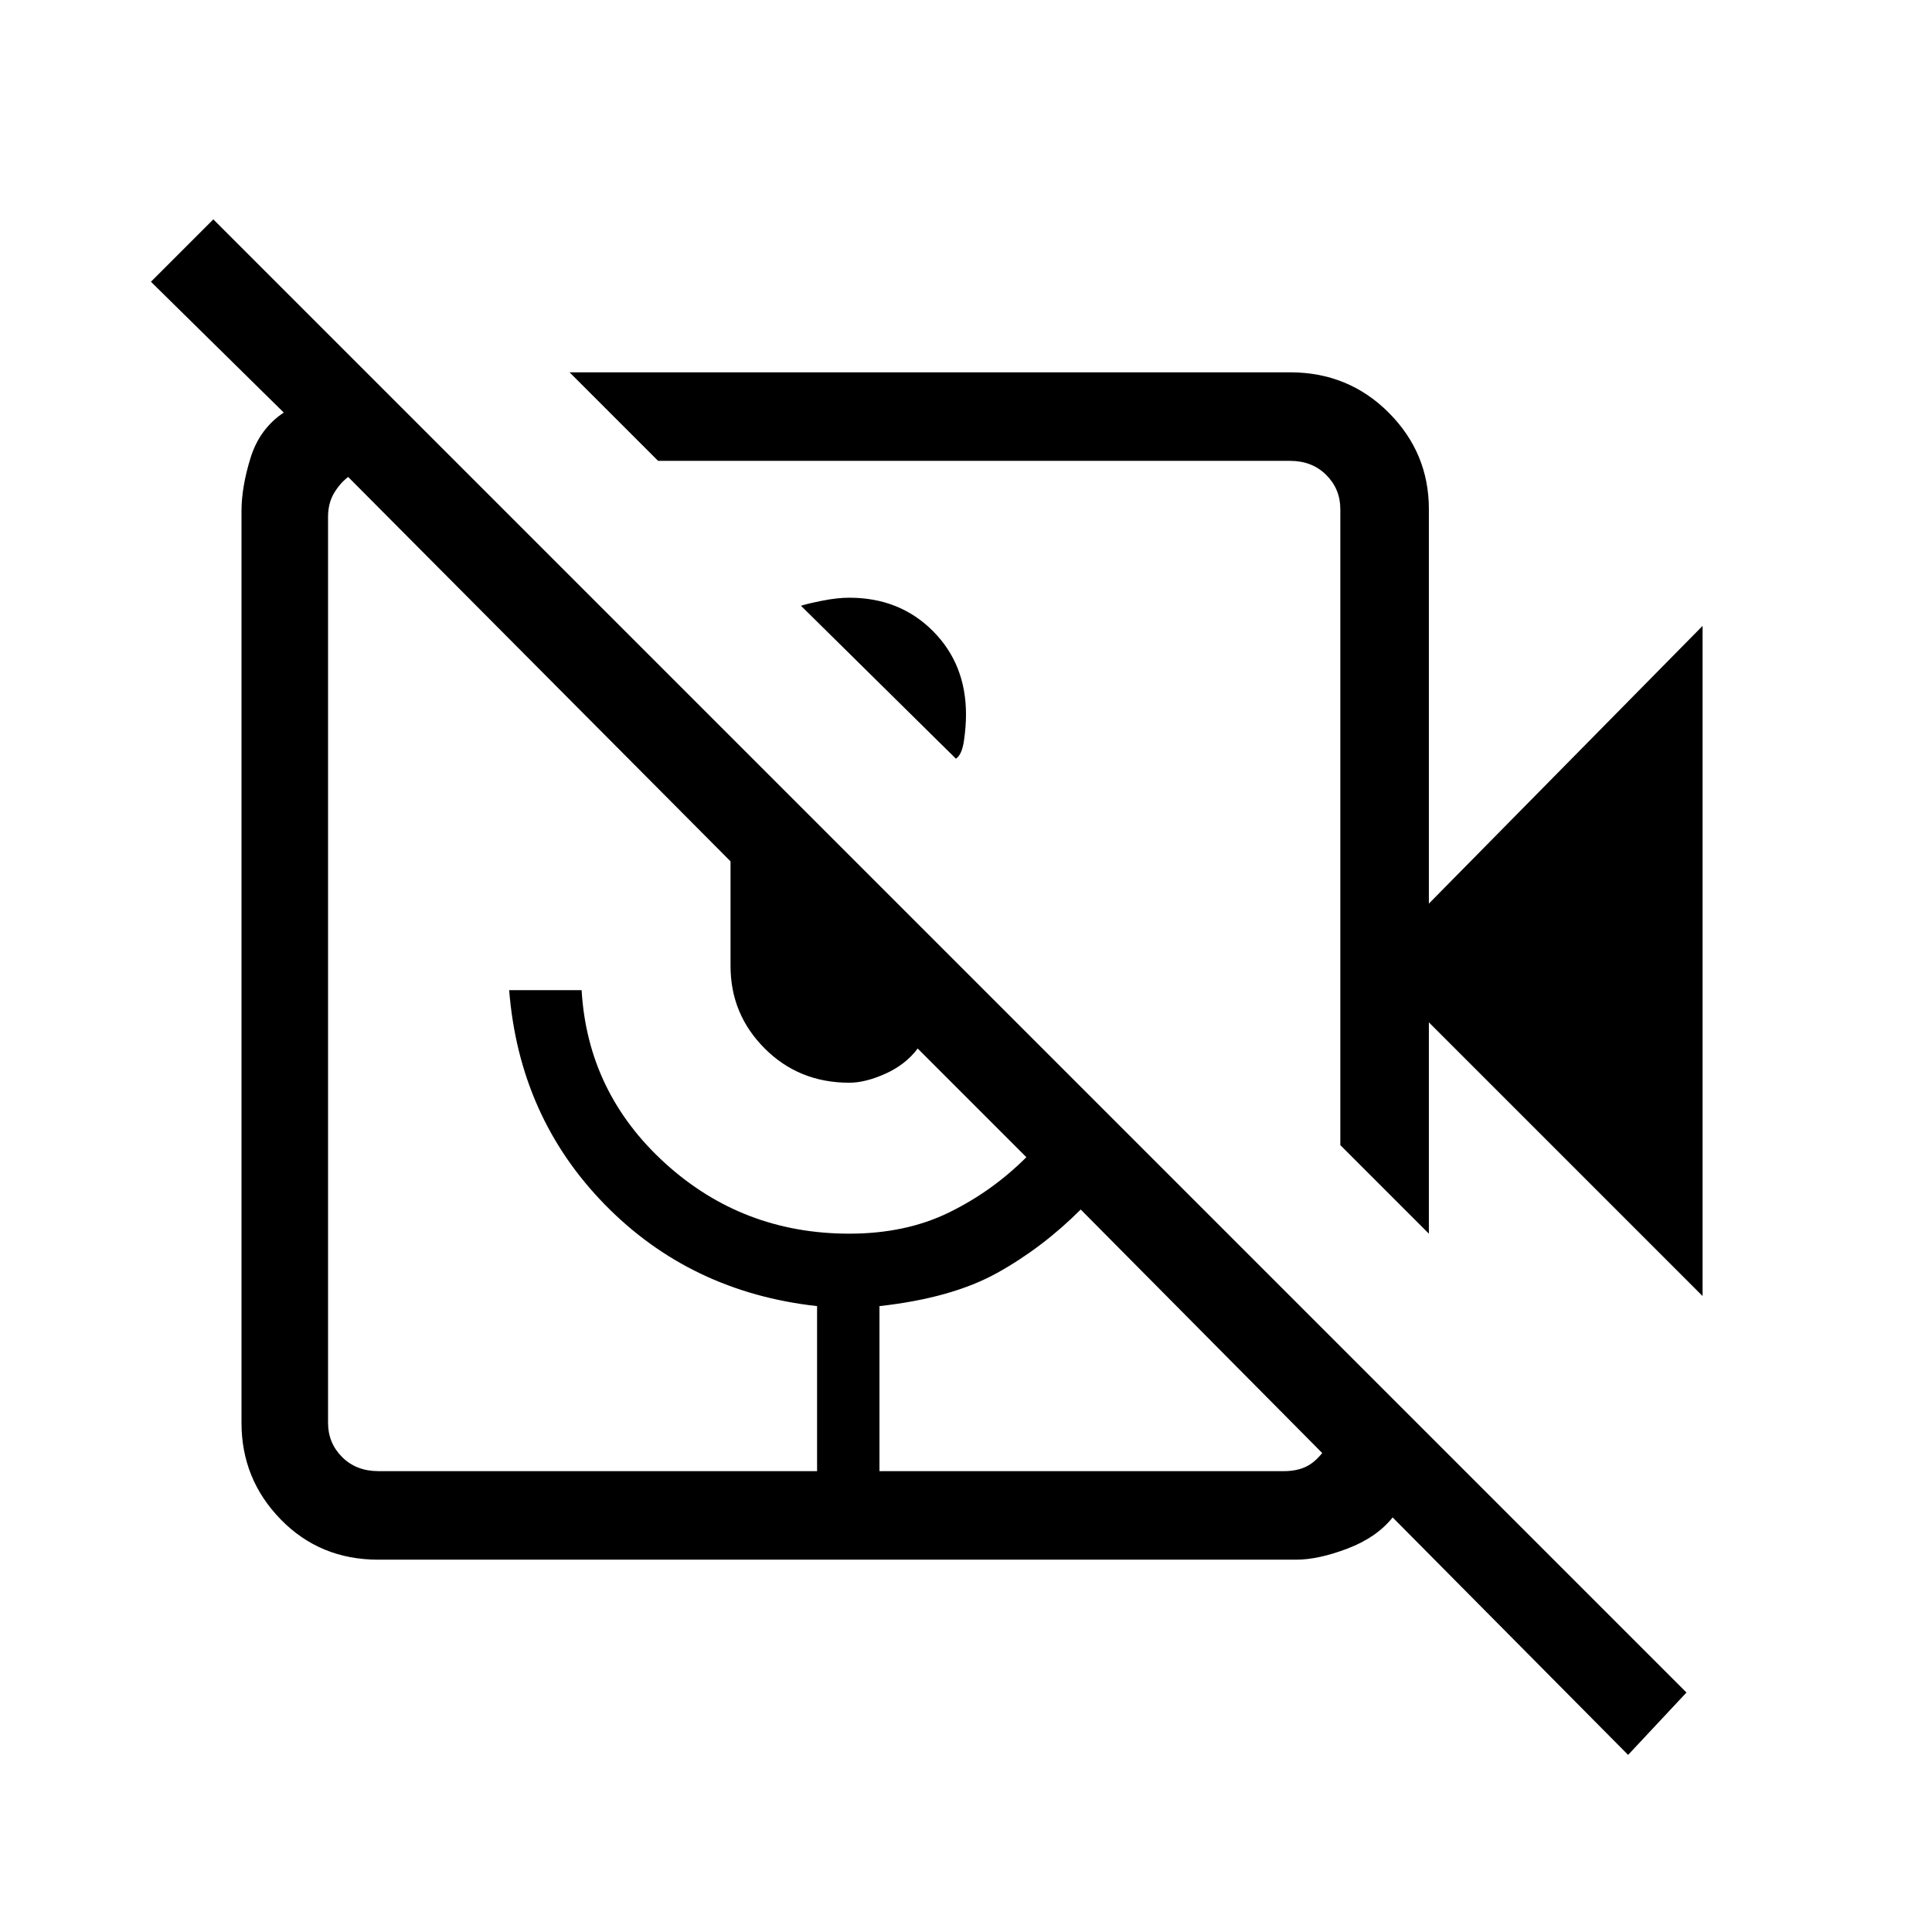 <svg xmlns="http://www.w3.org/2000/svg" height="48" width="48"><path d="M23.75 18.85 19.9 15.05Q20.05 15 20.425 14.925Q20.8 14.85 21.1 14.85Q22.35 14.85 23.175 15.675Q24 16.5 24 17.75Q24 18.05 23.95 18.4Q23.9 18.75 23.75 18.85ZM42.3 32.2 35.5 25.4V30.65L33.3 28.45V12.65Q33.3 12.15 32.95 11.8Q32.6 11.45 32.05 11.45H16.35L14.15 9.25H32.05Q33.5 9.25 34.5 10.25Q35.5 11.25 35.5 12.65V22.45L42.3 15.55ZM40.45 43.6 34.6 37.7Q34.2 38.2 33.475 38.475Q32.75 38.75 32.2 38.75H9.4Q7.95 38.75 6.975 37.75Q6 36.75 6 35.35V12.7Q6 12.1 6.225 11.375Q6.45 10.65 7.05 10.25L3.75 7L5.3 5.45L41.9 42.05ZM21.85 36.55H31.9Q32.2 36.55 32.425 36.45Q32.65 36.35 32.85 36.1L26.85 30.05Q25.9 31 24.775 31.625Q23.65 32.25 21.85 32.45ZM9.4 36.55H20.3V32.45Q17.15 32.1 15.025 29.925Q12.9 27.75 12.65 24.6H14.45Q14.6 27.15 16.525 28.9Q18.45 30.65 21.1 30.65Q22.5 30.65 23.575 30.125Q24.65 29.6 25.5 28.75L22.8 26.05Q22.5 26.45 22 26.675Q21.5 26.9 21.1 26.9Q19.85 26.9 19 26.05Q18.15 25.2 18.15 24V21.4L8.65 11.85Q8.45 12 8.3 12.25Q8.15 12.5 8.15 12.85V35.35Q8.15 35.85 8.5 36.2Q8.85 36.55 9.4 36.55Z"/></svg>